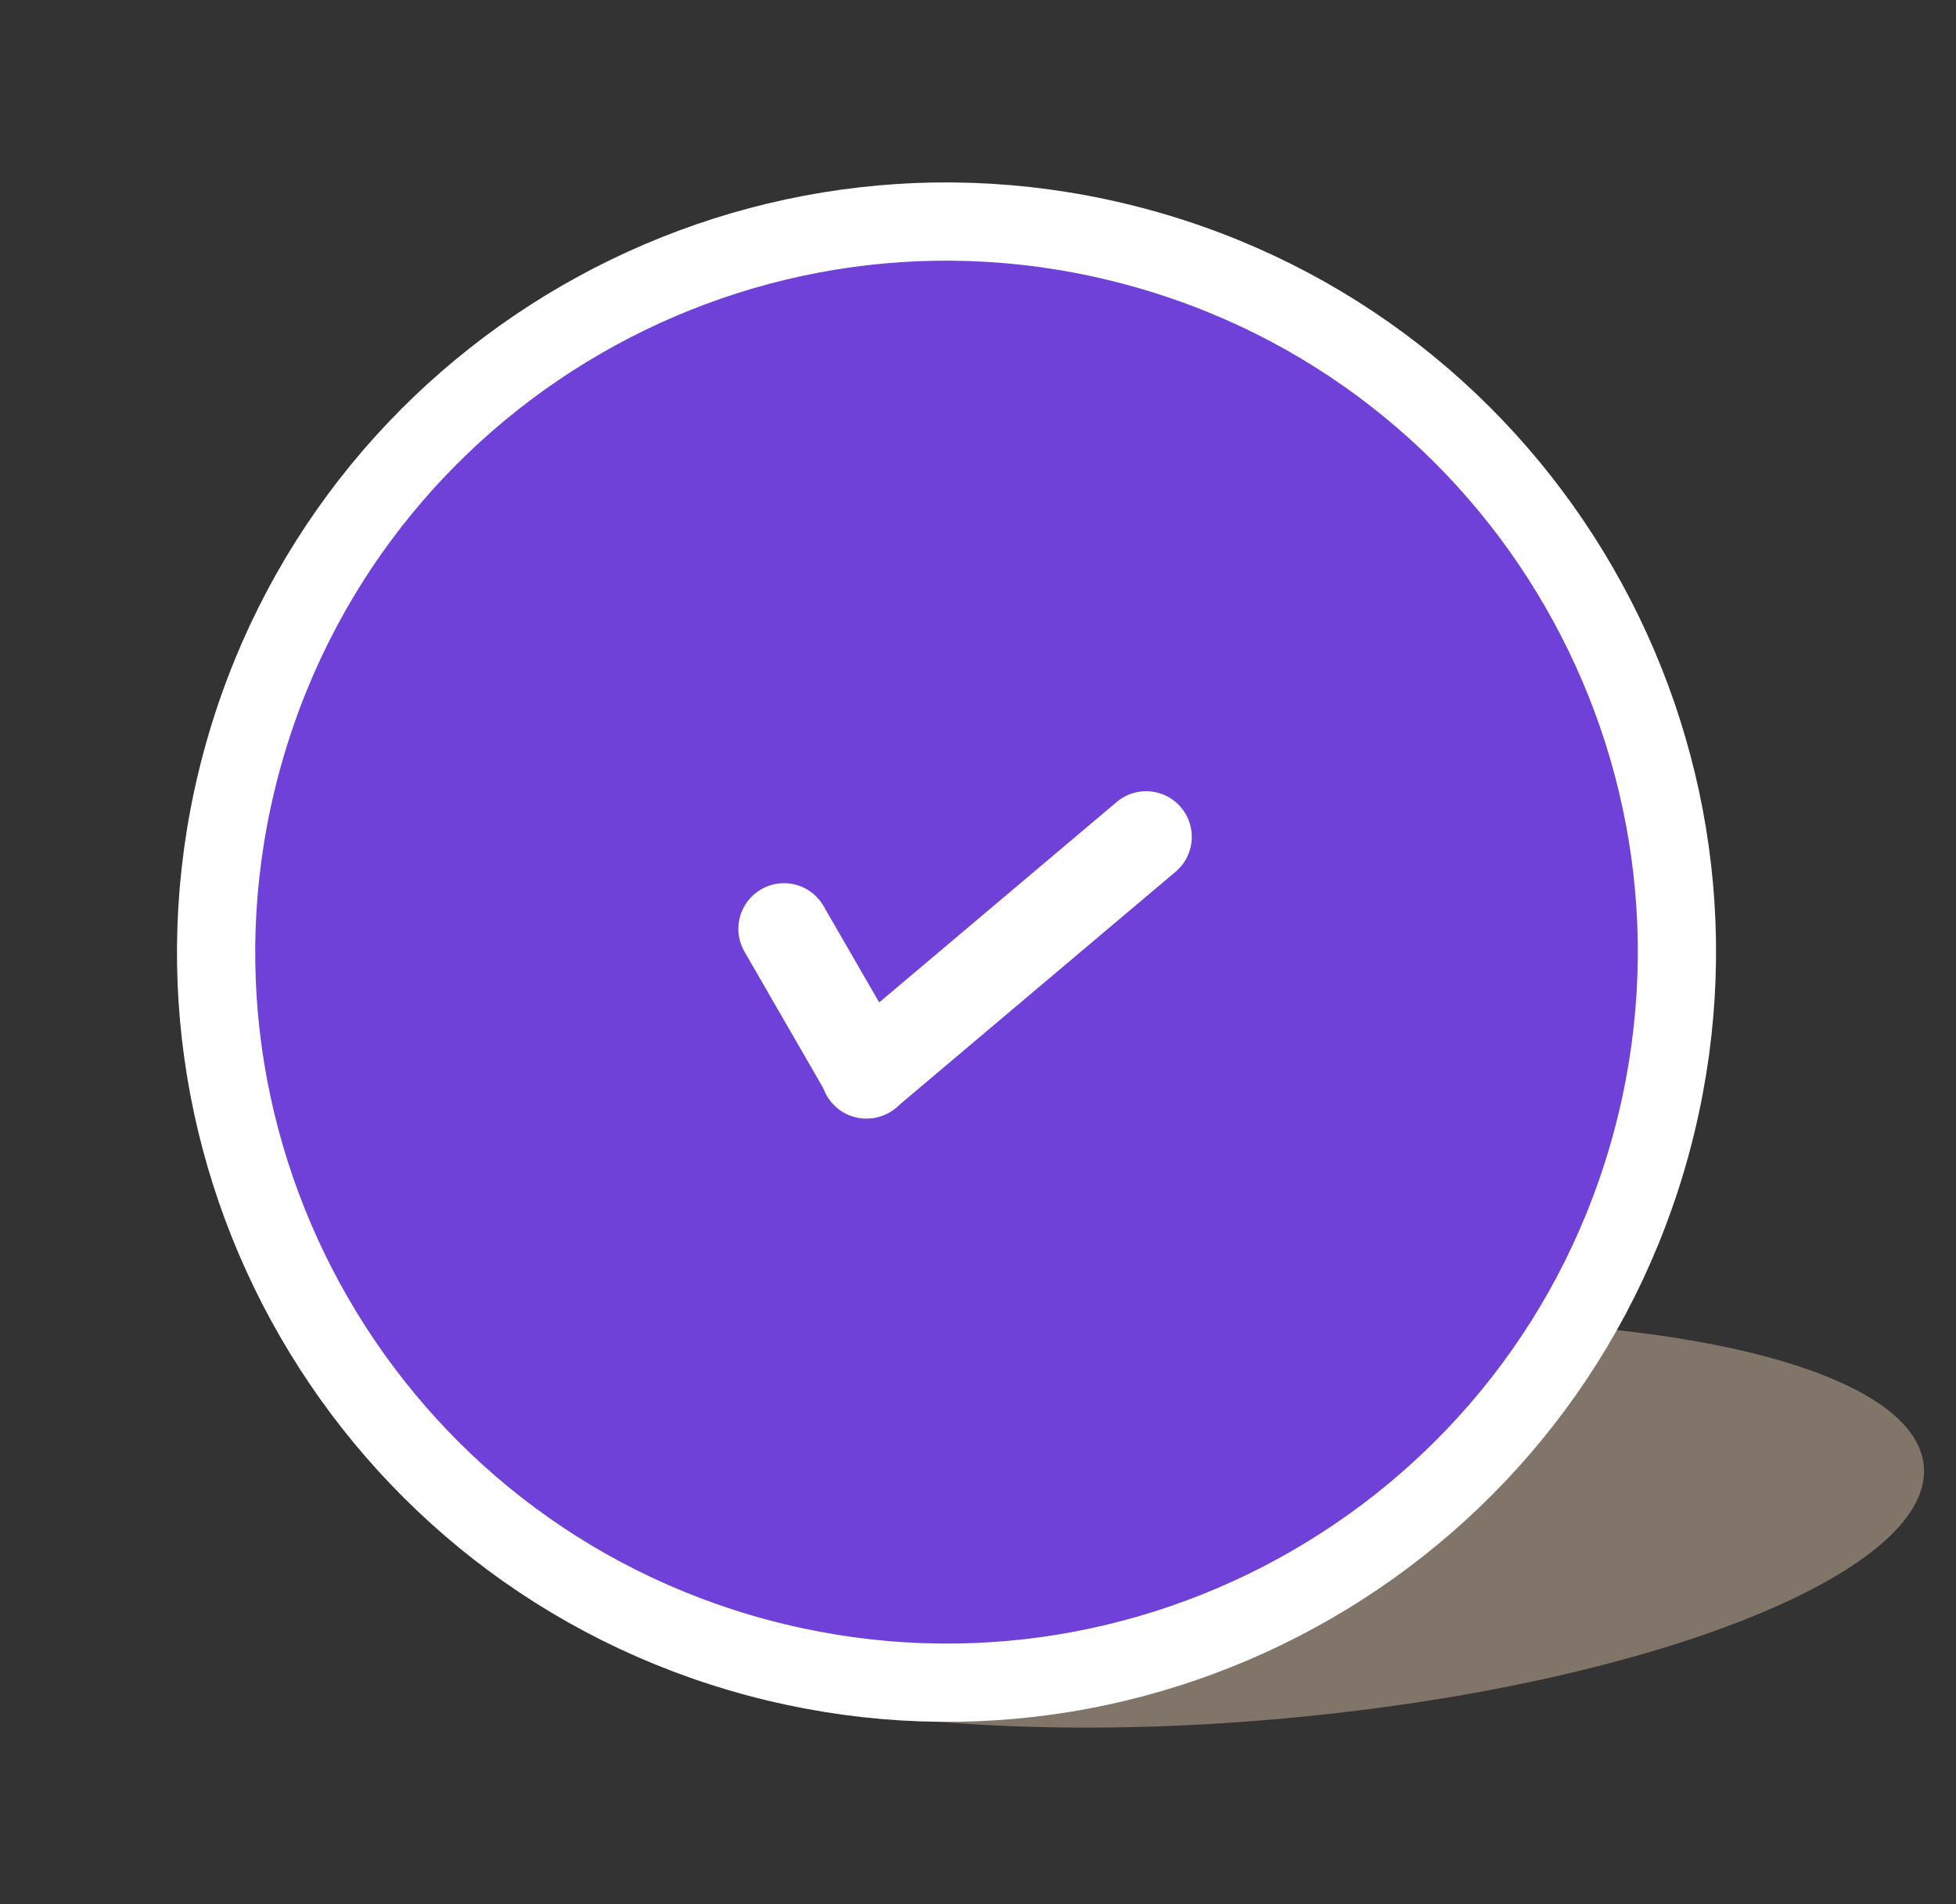 <svg xmlns="http://www.w3.org/2000/svg" width="150" height="146" fill="none" viewBox="0 0 150 146"><rect x="0" y="0" width="150" height="146" fill="#333333" stroke="none"/><path fill="#C7B299" fill-rule="evenodd" d="M147.531 112.406C148.253 120.659 126.042 129.342 97.922 131.803C69.802 134.263 46.42 129.568 45.698 121.315C44.976 113.062 67.187 104.377 95.308 101.917C123.428 99.457 146.809 104.152 147.531 112.406Z" clip-rule="evenodd" opacity=".525"/><path fill="#6F41D8" stroke="#fff" stroke-width="6" d="M58.092 127.092C87.966 135.097 118.673 117.368 126.678 87.494C134.682 57.62 116.954 26.913 87.08 18.908C57.206 10.903 26.499 28.632 18.494 58.506C10.489 88.38 28.218 119.087 58.092 127.092Z"/><path stroke="#fff" stroke-linecap="round" stroke-width="7" d="M60.123 71.214L66.487 82.236"/><path stroke="#fff" stroke-linecap="round" stroke-width="7" d="M87.895 64.161L66.44 82.264"/></svg>